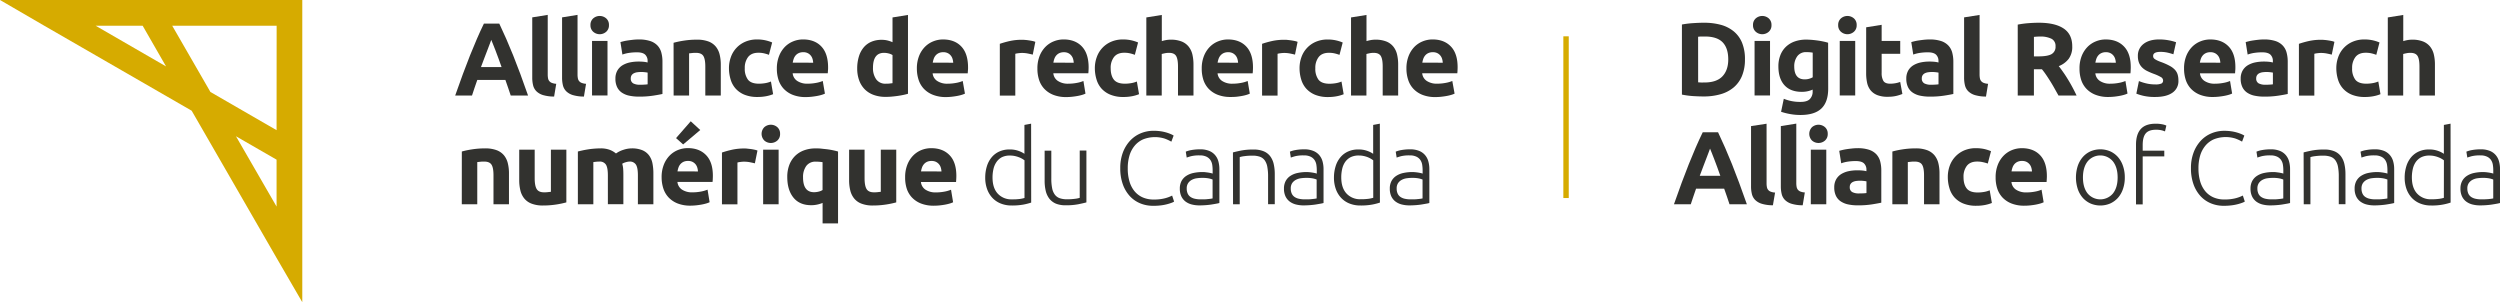 <svg xmlns="http://www.w3.org/2000/svg" viewBox="0 0 1495.27 180.75"><defs><style>.cls-1{fill:#d6ab00;}.cls-2{fill:#32322f;}</style></defs><g id="Layer_2" data-name="Layer 2"><g id="Layer_1-2" data-name="Layer 1"><path class="cls-1" d="M165.47,0H0L26.47,15.38l88.17,50.84,50.78,88.05,15.38,26.48V0Zm-.05,77.86L125.84,55,103,15.38h62.46ZM57.19,15.38H85.32l14,24.35ZM141.13,81.5l24.29,14v28.06Z"/><rect class="cls-1" x="935.05" y="21.72" width="3.23" height="96.72"/><path class="cls-2" d="M1043.67,35.59a25.18,25.18,0,0,1-1.75,9.75,18,18,0,0,1-4.93,6.89,21,21,0,0,1-7.8,4.1,36.13,36.13,0,0,1-10.3,1.36q-2.61,0-6.09-.21a51.22,51.22,0,0,1-6.83-.9V14.66a54.83,54.83,0,0,1,7-.84q3.64-.23,6.25-.22a37.69,37.69,0,0,1,10,1.24,20.75,20.75,0,0,1,7.73,3.91,17.37,17.37,0,0,1,5,6.84A25.82,25.82,0,0,1,1043.67,35.59Zm-28,13.66c.45,0,1,.07,1.58.09s1.31,0,2.14,0q7.27,0,10.78-3.66c2.33-2.44,3.51-5.82,3.51-10.12q0-6.78-3.36-10.25t-10.62-3.48l-2.05,0a17.26,17.26,0,0,0-2,.16Z"/><path class="cls-2" d="M1059.54,15a5.08,5.08,0,0,1-1.64,4,5.86,5.86,0,0,1-7.76,0,5.05,5.05,0,0,1-1.65-4,5.09,5.09,0,0,1,1.65-4,5.92,5.92,0,0,1,7.76,0A5.11,5.11,0,0,1,1059.54,15Zm-.87,42.11h-9.25V24.47h9.25Z"/><path class="cls-2" d="M1093.46,53q0,8-4.07,11.89t-12.58,3.88a34.38,34.38,0,0,1-6-.53,38.17,38.17,0,0,1-5.53-1.39l1.62-7.77a25.58,25.58,0,0,0,10,1.87q4,0,5.62-1.74a6.28,6.28,0,0,0,1.64-4.48V53.59a14.78,14.78,0,0,1-3.07,1,16.21,16.21,0,0,1-3.45.34q-6.77,0-10.37-4t-3.6-11.21a18.32,18.32,0,0,1,1.12-6.56,13.92,13.92,0,0,1,3.26-5.06,14.74,14.74,0,0,1,5.25-3.26,20.25,20.25,0,0,1,7-1.15c1.12,0,2.27.06,3.45.16s2.35.24,3.51.4,2.27.37,3.32.59,2,.47,2.83.72Zm-20.31-13.29q0,7.76,6.27,7.76a9.21,9.21,0,0,0,2.67-.37,10.25,10.25,0,0,0,2.11-.87V31.49c-.45-.09-1-.16-1.61-.22s-1.35-.09-2.18-.09A6.35,6.35,0,0,0,1075,33.6,10,10,0,0,0,1073.15,39.75Z"/><path class="cls-2" d="M1110.49,15a5.05,5.05,0,0,1-1.65,4,5.86,5.86,0,0,1-7.76,0,5.05,5.05,0,0,1-1.65-4,5.09,5.09,0,0,1,1.65-4,5.92,5.92,0,0,1,7.76,0A5.09,5.09,0,0,1,1110.49,15Zm-.87,42.11h-9.26V24.47h9.26Z"/><path class="cls-2" d="M1116.17,16.33l9.26-1.49v9.63h11.11v7.7h-11.11V43.66a9.17,9.17,0,0,0,1,4.66c.68,1.16,2.06,1.74,4.13,1.74a18.25,18.25,0,0,0,3.07-.28,16.19,16.19,0,0,0,2.89-.78l1.31,7.2a25.59,25.59,0,0,1-3.73,1.18,21.76,21.76,0,0,1-5,.5,16.37,16.37,0,0,1-6.27-1,9.85,9.85,0,0,1-4-2.85,10.75,10.75,0,0,1-2.08-4.44,26.47,26.47,0,0,1-.59-5.78Z"/><path class="cls-2" d="M1154.09,23.6a21.5,21.5,0,0,1,6.83.93,10.52,10.52,0,0,1,4.37,2.67,9.88,9.88,0,0,1,2.34,4.22,21.1,21.1,0,0,1,.68,5.53V56.2c-1.33.29-3.17.64-5.53,1a53.52,53.52,0,0,1-8.57.59,27.25,27.25,0,0,1-5.74-.56,12.36,12.36,0,0,1-4.44-1.83,8.31,8.31,0,0,1-2.86-3.33,11.46,11.46,0,0,1-1-5,9.61,9.61,0,0,1,1.14-4.85,8.91,8.91,0,0,1,3.08-3.17,14.18,14.18,0,0,1,4.41-1.71,24.78,24.78,0,0,1,5.15-.52,30.3,30.3,0,0,1,3.2.15,14.48,14.48,0,0,1,2.27.41v-.87a5.12,5.12,0,0,0-1.43-3.79c-1-.95-2.61-1.43-5-1.43a32.77,32.77,0,0,0-4.66.34,20.46,20.46,0,0,0-4,1l-1.18-7.45c.54-.16,1.21-.34,2-.53s1.68-.35,2.64-.49,1.95-.27,3-.38S1153,23.6,1154.09,23.6Zm.74,27.08c.91,0,1.78,0,2.61-.07a18.86,18.86,0,0,0,2-.18v-7c-.38-.08-.94-.16-1.68-.25a19.42,19.42,0,0,0-2-.12,18.85,18.85,0,0,0-2.45.15,6.56,6.56,0,0,0-2,.59,3.52,3.52,0,0,0-1.37,1.18,3.32,3.32,0,0,0-.49,1.87,3.16,3.16,0,0,0,1.46,3A8,8,0,0,0,1154.83,50.68Z"/><path class="cls-2" d="M1187.83,57.76a23.77,23.77,0,0,1-6.56-.87,9.77,9.77,0,0,1-4-2.27,7.51,7.51,0,0,1-2-3.54,19.21,19.21,0,0,1-.53-4.69v-36L1184,8.94V44.53a12.51,12.51,0,0,0,.18,2.23,3.9,3.9,0,0,0,.72,1.68,3.75,3.75,0,0,0,1.52,1.12,8.5,8.5,0,0,0,2.67.56Z"/><path class="cls-2" d="M1219.44,13.6q9.68,0,14.84,3.45c3.43,2.29,5.15,5.87,5.15,10.71a12.09,12.09,0,0,1-2.08,7.36,13.76,13.76,0,0,1-6,4.44q1.31,1.62,2.73,3.7c1,1.38,1.9,2.83,2.83,4.34s1.83,3.09,2.7,4.72,1.67,3.24,2.42,4.82h-10.83l-2.4-4.29q-1.21-2.18-2.49-4.22t-2.53-3.88q-1.24-1.83-2.49-3.33h-4.79V57.14h-9.68V14.72a54.43,54.43,0,0,1,6.55-.87C1215.64,13.68,1217.65,13.6,1219.44,13.6Zm.55,8.26q-1,0-1.89.06l-1.59.13V33.72h2.74q5.46,0,7.82-1.36a4.93,4.93,0,0,0,2.36-4.66,4.72,4.72,0,0,0-2.39-4.5A14.76,14.76,0,0,0,1220,21.86Z"/><path class="cls-2" d="M1243.77,41.05a20,20,0,0,1,1.33-7.61,16.32,16.32,0,0,1,3.51-5.43,14.55,14.55,0,0,1,5-3.29,15.55,15.55,0,0,1,5.81-1.12q6.94,0,11,4.25t4,12.52q0,.81-.06,1.77c0,.64-.08,1.21-.12,1.7h-21a6.11,6.11,0,0,0,2.67,4.54,10.7,10.7,0,0,0,6.33,1.68,26.73,26.73,0,0,0,5-.47,18.62,18.62,0,0,0,4-1.15l1.24,7.51a12.82,12.82,0,0,1-2,.75,24.48,24.48,0,0,1-2.76.65c-1,.19-2.1.34-3.26.47A33.81,33.81,0,0,1,1261,58a20.56,20.56,0,0,1-7.67-1.31,15,15,0,0,1-5.4-3.57,14.1,14.1,0,0,1-3.17-5.37A21.39,21.39,0,0,1,1243.77,41.05Zm21.73-3.54a9.9,9.9,0,0,0-.4-2.3,5.74,5.74,0,0,0-1.06-2,5.46,5.46,0,0,0-1.8-1.43,5.75,5.75,0,0,0-2.7-.56,6.2,6.2,0,0,0-2.67.53,5.47,5.47,0,0,0-1.86,1.39,6.29,6.29,0,0,0-1.15,2,12.84,12.84,0,0,0-.59,2.33Z"/><path class="cls-2" d="M1289.1,50.49a9,9,0,0,0,3.6-.5,1.91,1.91,0,0,0,1.06-1.92,2.37,2.37,0,0,0-1.37-2,25.66,25.66,0,0,0-4.16-1.89,42.81,42.81,0,0,1-3.94-1.68,11.39,11.39,0,0,1-3-2.08,8.48,8.48,0,0,1-1.93-2.89,10.59,10.59,0,0,1-.68-4,8.74,8.74,0,0,1,3.41-7.27q3.42-2.67,9.38-2.67a30.16,30.16,0,0,1,5.71.53,25.71,25.71,0,0,1,4.35,1.15l-1.61,7.2a35.21,35.21,0,0,0-3.51-1,19.1,19.1,0,0,0-4.26-.44q-4.34,0-4.34,2.42a2.59,2.59,0,0,0,.18,1,2.21,2.21,0,0,0,.75.84,10.18,10.18,0,0,0,1.52.87c.64.31,1.46.66,2.45,1a37.2,37.2,0,0,1,5,2.23,11.92,11.92,0,0,1,3.14,2.36,7.41,7.41,0,0,1,1.61,2.82,12.5,12.5,0,0,1,.47,3.59,8.3,8.3,0,0,1-3.63,7.32Q1295.68,58,1289,58a29.42,29.42,0,0,1-7.24-.75,29.91,29.91,0,0,1-4-1.24l1.55-7.52A30.11,30.11,0,0,0,1284.2,50,23.62,23.62,0,0,0,1289.1,50.49Z"/><path class="cls-2" d="M1306.3,41.05a20,20,0,0,1,1.33-7.61,16.32,16.32,0,0,1,3.51-5.43,14.55,14.55,0,0,1,5-3.29A15.55,15.55,0,0,1,1322,23.6q6.94,0,11,4.25t4,12.52c0,.54,0,1.13-.07,1.77s-.08,1.21-.12,1.7h-21a6.11,6.11,0,0,0,2.67,4.54,10.7,10.7,0,0,0,6.33,1.68,26.73,26.73,0,0,0,5-.47,18.62,18.62,0,0,0,4-1.15l1.24,7.51a12.82,12.82,0,0,1-2,.75,24.48,24.48,0,0,1-2.76.65c-1,.19-2.1.34-3.26.47a33.81,33.81,0,0,1-3.48.19,20.56,20.56,0,0,1-7.67-1.31,15,15,0,0,1-5.4-3.57,14.1,14.1,0,0,1-3.17-5.37A21.39,21.39,0,0,1,1306.3,41.05ZM1328,37.51a9.4,9.4,0,0,0-.4-2.3,5.74,5.74,0,0,0-1.06-2,5.46,5.46,0,0,0-1.8-1.43,5.75,5.75,0,0,0-2.7-.56,6.2,6.2,0,0,0-2.67.53,5.47,5.47,0,0,0-1.86,1.39,6.29,6.29,0,0,0-1.15,2,12.84,12.84,0,0,0-.59,2.33Z"/><path class="cls-2" d="M1354.08,23.6a21.41,21.41,0,0,1,6.83.93,10.5,10.5,0,0,1,4.38,2.67,9.76,9.76,0,0,1,2.33,4.22,20.67,20.67,0,0,1,.69,5.53V56.2c-1.33.29-3.17.64-5.53,1a53.52,53.52,0,0,1-8.57.59,27.42,27.42,0,0,1-5.75-.56,12.44,12.44,0,0,1-4.44-1.83,8.37,8.37,0,0,1-2.85-3.33,11.31,11.31,0,0,1-1-5,9.51,9.51,0,0,1,1.15-4.85,8.91,8.91,0,0,1,3.08-3.17,14.18,14.18,0,0,1,4.41-1.71,24.78,24.78,0,0,1,5.15-.52,30.3,30.3,0,0,1,3.2.15,14.32,14.32,0,0,1,2.26.41v-.87a5.11,5.11,0,0,0-1.42-3.79c-1-.95-2.61-1.43-5-1.43a32.77,32.77,0,0,0-4.66.34,20.28,20.28,0,0,0-4,1l-1.18-7.45c.53-.16,1.21-.34,2-.53s1.69-.35,2.64-.49,2-.27,3-.38S1353,23.6,1354.08,23.6Zm.75,27.08c.91,0,1.78,0,2.61-.07a18.37,18.37,0,0,0,2-.18v-7c-.37-.08-.93-.16-1.67-.25a19.42,19.42,0,0,0-2-.12,18.85,18.85,0,0,0-2.45.15,6.56,6.56,0,0,0-2,.59,3.52,3.52,0,0,0-1.37,1.18,3.32,3.32,0,0,0-.5,1.87,3.18,3.18,0,0,0,1.46,3A8.08,8.08,0,0,0,1354.83,50.68Z"/><path class="cls-2" d="M1394.65,32.67c-.83-.21-1.8-.43-2.92-.66a18.65,18.65,0,0,0-3.6-.34,17.56,17.56,0,0,0-2.08.16,12.17,12.17,0,0,0-1.83.34v25H1375V26.21a56.07,56.07,0,0,1,5.87-1.65,33.71,33.71,0,0,1,7.55-.77q.73,0,1.8.09c.7.06,1.41.14,2.11.25s1.41.22,2.11.37a10,10,0,0,1,1.8.53Z"/><path class="cls-2" d="M1397.37,40.8a19.12,19.12,0,0,1,1.15-6.67,15.57,15.57,0,0,1,8.6-9.16,17.43,17.43,0,0,1,7.08-1.37,22.2,22.2,0,0,1,4.78.47,23,23,0,0,1,4.22,1.33l-1.92,7.39a23.63,23.63,0,0,0-2.86-.87,14.8,14.8,0,0,0-3.48-.37q-4.1,0-6.11,2.54a10.48,10.48,0,0,0-2,6.71,10.86,10.86,0,0,0,1.89,6.83q1.89,2.43,6.62,2.43a23.56,23.56,0,0,0,3.6-.31,15.34,15.34,0,0,0,3.54-1l1.3,7.58a21.91,21.91,0,0,1-4,1.18,26.78,26.78,0,0,1-5.34.5,20.14,20.14,0,0,1-7.71-1.34,14.45,14.45,0,0,1-5.3-3.63,14.14,14.14,0,0,1-3.05-5.44A23.09,23.09,0,0,1,1397.37,40.8Z"/><path class="cls-2" d="M1428.16,57.14V10.43l9.25-1.49V24.59a21.37,21.37,0,0,1,2.39-.59,15.68,15.68,0,0,1,2.83-.28,17.53,17.53,0,0,1,6.61,1.09,10.24,10.24,0,0,1,4.23,3.08,11.83,11.83,0,0,1,2.23,4.71,26,26,0,0,1,.65,6.09V57.14h-9.25V39.81q0-4.47-1.15-6.34c-.77-1.24-2.18-1.86-4.25-1.86a11.45,11.45,0,0,0-2.33.22c-.73.14-1.38.3-2,.46V57.14Z"/><path class="cls-2" d="M1034.43,122.16c-.48-1.49-1-3-1.54-4.6l-1.65-4.71h-16.81c-.54,1.57-1.09,3.14-1.63,4.72s-1.06,3.11-1.53,4.59h-10.06q2.43-6.94,4.61-12.85t4.27-11.12q2.08-5.22,4.11-9.9t4.21-9.16h9.18q2.12,4.47,4.18,9.16t4.15,9.9q2.08,5.22,4.27,11.12t4.62,12.85Zm-11.64-33.28c-.21.62-.53,1.47-.95,2.55s-.89,2.32-1.42,3.73-1.12,3-1.78,4.65-1.32,3.48-2,5.34h12.3c-.66-1.87-1.29-3.65-1.91-5.35s-1.2-3.26-1.76-4.67l-1.46-3.73Q1023.18,89.79,1022.79,88.88Z"/><path class="cls-2" d="M1060.39,122.78a23,23,0,0,1-6.55-.87,9.69,9.69,0,0,1-4-2.26,7.54,7.54,0,0,1-2-3.54,18.73,18.73,0,0,1-.53-4.69v-36L1056.6,74v35.59a11.59,11.59,0,0,0,.19,2.23,3.5,3.5,0,0,0,2.23,2.8,8.37,8.37,0,0,0,2.67.55Z"/><path class="cls-2" d="M1078.21,122.78a23,23,0,0,1-6.55-.87,9.58,9.58,0,0,1-4-2.26,7.47,7.47,0,0,1-2-3.54,19.21,19.21,0,0,1-.53-4.69v-36l9.25-1.49v35.59a12.45,12.45,0,0,0,.19,2.23,3.89,3.89,0,0,0,.72,1.68,3.77,3.77,0,0,0,1.52,1.12,8.25,8.25,0,0,0,2.67.55Z"/><path class="cls-2" d="M1093.18,80.06a5.09,5.09,0,0,1-1.64,4,5.89,5.89,0,0,1-7.76,0,5.69,5.69,0,0,1,0-8,5.89,5.89,0,0,1,7.76,0A5.11,5.11,0,0,1,1093.18,80.06Zm-.86,42.1h-9.26V89.5h9.26Z"/><path class="cls-2" d="M1111,88.63a21.46,21.46,0,0,1,6.83.93,10.63,10.63,0,0,1,4.38,2.67,10,10,0,0,1,2.33,4.22,21.1,21.1,0,0,1,.68,5.53v19.25q-2,.43-5.53,1a53.44,53.44,0,0,1-8.57.59,27.32,27.32,0,0,1-5.74-.56,12.73,12.73,0,0,1-4.44-1.83,8.39,8.39,0,0,1-2.86-3.33,11.48,11.48,0,0,1-1-5,9.48,9.48,0,0,1,1.15-4.84,8.8,8.8,0,0,1,3.07-3.17,13.94,13.94,0,0,1,4.41-1.71,24.85,24.85,0,0,1,5.15-.52,30.3,30.3,0,0,1,3.2.15,14.63,14.63,0,0,1,2.27.4v-.86a5.12,5.12,0,0,0-1.43-3.79q-1.42-1.42-5-1.43a31.47,31.47,0,0,0-4.66.34,20.46,20.46,0,0,0-4,1l-1.18-7.45c.54-.17,1.21-.34,2-.53s1.68-.35,2.64-.5,2-.26,3-.37S1109.88,88.63,1111,88.63Zm.74,27.07q1.36,0,2.61-.06a18.86,18.86,0,0,0,2-.18v-7a16.73,16.73,0,0,0-1.68-.25,19.44,19.44,0,0,0-2-.13,18.79,18.79,0,0,0-2.45.16,6.3,6.3,0,0,0-2,.59,3.51,3.51,0,0,0-1.37,1.18,3.3,3.3,0,0,0-.49,1.86,3.17,3.17,0,0,0,1.46,3A8.16,8.16,0,0,0,1111.7,115.7Z"/><path class="cls-2" d="M1131.84,90.62a51.73,51.73,0,0,1,6.08-1.28,50.47,50.47,0,0,1,7.83-.59,18.92,18.92,0,0,1,6.92,1.09,10.44,10.44,0,0,1,4.38,3.07,12,12,0,0,1,2.3,4.72,25.39,25.39,0,0,1,.68,6.09v18.44h-9.25V104.84c0-3-.4-5.1-1.18-6.34s-2.26-1.86-4.41-1.86c-.66,0-1.37,0-2.11.09s-1.41.14-2,.22v25.21h-9.25Z"/><path class="cls-2" d="M1165,105.83a19.41,19.41,0,0,1,1.15-6.68,16,16,0,0,1,3.33-5.46,15.76,15.76,0,0,1,5.27-3.7,17.43,17.43,0,0,1,7.08-1.36,23,23,0,0,1,4.79.46,23.51,23.51,0,0,1,4.22,1.34l-1.93,7.39A24,24,0,0,0,1186,97a14.92,14.92,0,0,0-3.48-.37q-4.1,0-6.12,2.54a10.54,10.54,0,0,0-2,6.71q0,4.41,1.9,6.83c1.26,1.62,3.46,2.42,6.61,2.42a22.27,22.27,0,0,0,3.6-.31,14.59,14.59,0,0,0,3.54-1l1.31,7.58a22.85,22.85,0,0,1-4,1.18,26.74,26.74,0,0,1-5.34.49,20.1,20.1,0,0,1-7.7-1.33,14.47,14.47,0,0,1-5.31-3.64,14.08,14.08,0,0,1-3-5.43A22.81,22.81,0,0,1,1165,105.83Z"/><path class="cls-2" d="M1193.6,106.08a20,20,0,0,1,1.34-7.61,16.32,16.32,0,0,1,3.51-5.43,14.63,14.63,0,0,1,5-3.3,15.73,15.73,0,0,1,5.8-1.11q7,0,11,4.25t4,12.51q0,.81-.06,1.77t-.12,1.71h-21a6.13,6.13,0,0,0,2.66,4.54,10.82,10.82,0,0,0,6.34,1.67,26.81,26.81,0,0,0,5-.46,19.1,19.1,0,0,0,4-1.15l1.25,7.51a12.82,12.82,0,0,1-2,.75,26.86,26.86,0,0,1-2.76.65c-1,.19-2.11.34-3.26.47a33.8,33.8,0,0,1-3.48.18,20.56,20.56,0,0,1-7.67-1.3,15,15,0,0,1-5.41-3.57,14.21,14.21,0,0,1-3.16-5.37A21.39,21.39,0,0,1,1193.6,106.08Zm21.74-3.54a9.81,9.81,0,0,0-.4-2.3,5.69,5.69,0,0,0-1.06-2,5.81,5.81,0,0,0-1.8-1.43,5.93,5.93,0,0,0-2.7-.55,6.2,6.2,0,0,0-2.67.52,5.64,5.64,0,0,0-1.87,1.4,6.16,6.16,0,0,0-1.14,2,12.84,12.84,0,0,0-.59,2.33Z"/><path class="cls-2" d="M1270.86,106.14a20.58,20.58,0,0,1-1.09,6.89,15.38,15.38,0,0,1-3,5.28,14,14,0,0,1-4.63,3.39,15,15,0,0,1-11.8,0,13.83,13.83,0,0,1-4.62-3.39,15.4,15.4,0,0,1-3-5.28,22.52,22.52,0,0,1,0-13.78,15.73,15.73,0,0,1,3-5.31,13.65,13.65,0,0,1,4.62-3.42,15,15,0,0,1,11.8,0,13.78,13.78,0,0,1,4.63,3.42,15.71,15.71,0,0,1,3,5.31A20.62,20.62,0,0,1,1270.86,106.14Zm-4.29,0q0-6-2.79-9.59a9.81,9.81,0,0,0-15.16,0q-2.79,3.57-2.79,9.59t2.79,9.56a9.89,9.89,0,0,0,15.16,0Q1266.57,112.16,1266.57,106.14Z"/><path class="cls-2" d="M1289.32,74a18.31,18.31,0,0,1,4.25.41,8.77,8.77,0,0,1,2.14.71l-.81,3.48a12.7,12.7,0,0,0-2-.66,14.47,14.47,0,0,0-3.39-.34q-4.29,0-6.12,2.18c-1.22,1.45-1.83,3.76-1.83,7v3.35h12.92v3.42h-12.92v28.69h-4V86.58q0-6.27,2.89-9.44T1289.32,74Z"/><path class="cls-2" d="M1330.05,123.09a19.76,19.76,0,0,1-7.73-1.49,17.58,17.58,0,0,1-6.21-4.34,20.77,20.77,0,0,1-4.16-7.05,28.15,28.15,0,0,1-1.52-9.6,26,26,0,0,1,1.65-9.59,21.23,21.23,0,0,1,4.37-7,18.25,18.25,0,0,1,6.34-4.32,19.85,19.85,0,0,1,7.51-1.46,29.61,29.61,0,0,1,4.41.31,24.91,24.91,0,0,1,3.48.78,25.48,25.48,0,0,1,2.55.93,10.88,10.88,0,0,1,1.61.84L1341,84.71a24.63,24.63,0,0,0-3.94-1.83,19.33,19.33,0,0,0-13,.47A13.87,13.87,0,0,0,1319,87.2a16.75,16.75,0,0,0-3.08,5.9,26.43,26.43,0,0,0-1,7.58,27.25,27.25,0,0,0,1,7.73,16.65,16.65,0,0,0,3,5.87,13.32,13.32,0,0,0,4.87,3.72,15.92,15.92,0,0,0,6.61,1.31,25.68,25.68,0,0,0,6.87-.78,20.33,20.33,0,0,0,4.19-1.58l1.18,3.6a7.78,7.78,0,0,1-1.49.71,27.25,27.25,0,0,1-2.67.84,28.24,28.24,0,0,1-3.73.71A35.46,35.46,0,0,1,1330.05,123.09Z"/><path class="cls-2" d="M1358.15,89.31a14.22,14.22,0,0,1,5.37.9,9.17,9.17,0,0,1,3.57,2.49,9.8,9.8,0,0,1,2,3.75,17.32,17.32,0,0,1,.62,4.72v20.25c-.42.12-1,.26-1.8.4s-1.7.3-2.73.47-2.19.3-3.45.4-2.56.16-3.88.16a18.67,18.67,0,0,1-4.69-.56,10.65,10.65,0,0,1-3.73-1.77,8.46,8.46,0,0,1-2.48-3.11,10.69,10.69,0,0,1-.9-4.62,9.47,9.47,0,0,1,1-4.48,8.4,8.4,0,0,1,2.8-3.07,12.37,12.37,0,0,1,4.28-1.77,24.8,24.8,0,0,1,5.4-.56c.58,0,1.19,0,1.84.09s1.26.15,1.86.25,1.12.21,1.55.31a5.18,5.18,0,0,1,.9.28v-2a20.63,20.63,0,0,0-.25-3.27,7,7,0,0,0-1.08-2.85,6.08,6.08,0,0,0-2.36-2,8.83,8.83,0,0,0-4-.78,20.74,20.74,0,0,0-5.28.5c-1.16.33-2,.6-2.54.81l-.56-3.54a15.48,15.48,0,0,1,3.26-.94A28.76,28.76,0,0,1,1358.15,89.31Zm.37,29.93c1.57,0,3,0,4.13-.15a28.92,28.92,0,0,0,3-.4V107.38a13.17,13.17,0,0,0-2.17-.65,19.09,19.09,0,0,0-4.1-.34,22.63,22.63,0,0,0-3.11.22,8.8,8.8,0,0,0-3,.93,6.18,6.18,0,0,0-2.23,1.95,5.65,5.65,0,0,0-.87,3.3,7.1,7.1,0,0,0,.59,3,4.83,4.83,0,0,0,1.67,2,7.52,7.52,0,0,0,2.61,1.09A15.75,15.75,0,0,0,1358.52,119.24Z"/><path class="cls-2" d="M1377.81,91.17c1.2-.33,2.82-.7,4.85-1.12a38.28,38.28,0,0,1,7.45-.62,15.62,15.62,0,0,1,6.12,1.06,9.4,9.4,0,0,1,3.91,3,12.33,12.33,0,0,1,2.08,4.69,27.46,27.46,0,0,1,.62,6v17.94h-4V105.52a30.49,30.49,0,0,0-.47-5.78,9.75,9.75,0,0,0-1.55-3.85,6.12,6.12,0,0,0-2.86-2.14,13.09,13.09,0,0,0-4.44-.65,33.57,33.57,0,0,0-4.94.31,14.79,14.79,0,0,0-2.7.56v28.19h-4Z"/><path class="cls-2" d="M1420.42,89.31a14.19,14.19,0,0,1,5.37.9,9.17,9.17,0,0,1,3.57,2.49,9.53,9.53,0,0,1,2,3.75,16.94,16.94,0,0,1,.62,4.72v20.25a17.61,17.61,0,0,1-1.8.4c-.78.15-1.69.3-2.73.47s-2.18.3-3.45.4-2.55.16-3.88.16a18.67,18.67,0,0,1-4.69-.56,10.6,10.6,0,0,1-3.72-1.77,8.38,8.38,0,0,1-2.49-3.11,10.69,10.69,0,0,1-.9-4.62,9.35,9.35,0,0,1,1-4.48,8.46,8.46,0,0,1,2.79-3.07,12.42,12.42,0,0,1,4.29-1.77,24.67,24.67,0,0,1,5.4-.56q.87,0,1.83.09c.64.07,1.26.15,1.86.25s1.12.21,1.56.31a5.85,5.85,0,0,1,.9.28v-2a21.87,21.87,0,0,0-.25-3.27,7.2,7.2,0,0,0-1.09-2.85,6,6,0,0,0-2.36-2,8.79,8.79,0,0,0-4-.78,20.74,20.74,0,0,0-5.28.5q-1.74.5-2.55.81l-.56-3.54a15.67,15.67,0,0,1,3.26-.94A28.76,28.76,0,0,1,1420.42,89.31Zm.38,29.93c1.57,0,3,0,4.12-.15a29.16,29.16,0,0,0,3-.4V107.38a13.35,13.35,0,0,0-2.18-.65,19,19,0,0,0-4.09-.34,22.52,22.52,0,0,0-3.11.22,8.73,8.73,0,0,0-3,.93,6.21,6.21,0,0,0-2.24,1.95,5.65,5.65,0,0,0-.87,3.3,7.1,7.1,0,0,0,.59,3,4.85,4.85,0,0,0,1.68,2,7.36,7.36,0,0,0,2.61,1.09A15.63,15.63,0,0,0,1420.8,119.24Z"/><path class="cls-2" d="M1465.73,121.17a34.46,34.46,0,0,1-11.68,1.74,17.2,17.2,0,0,1-6.43-1.15,14,14,0,0,1-5-3.32,15.28,15.28,0,0,1-3.23-5.28,20.27,20.27,0,0,1-1.14-7,22.54,22.54,0,0,1,1-6.74,15.34,15.34,0,0,1,2.82-5.31,12.83,12.83,0,0,1,4.57-3.47,14.61,14.61,0,0,1,6.18-1.25,15.28,15.28,0,0,1,5.5.9,14.4,14.4,0,0,1,3.38,1.71V74.72l4-.75Zm-4-25.28a13,13,0,0,0-1.4-.93,13.33,13.33,0,0,0-2-.93,14.93,14.93,0,0,0-2.42-.71,12.77,12.77,0,0,0-2.73-.28,10.76,10.76,0,0,0-5,1,9.14,9.14,0,0,0-3.26,2.83,11.8,11.8,0,0,0-1.8,4.16,22.29,22.29,0,0,0-.56,5.06q0,6.33,3.17,9.72a10.93,10.93,0,0,0,8.38,3.38,34.27,34.27,0,0,0,4.81-.27,19.08,19.08,0,0,0,2.77-.59Z"/><path class="cls-2" d="M1483.72,89.31a14.22,14.22,0,0,1,5.37.9,9.17,9.17,0,0,1,3.57,2.49,9.66,9.66,0,0,1,2,3.75,16.94,16.94,0,0,1,.62,4.72v20.25a17.61,17.61,0,0,1-1.8.4c-.78.15-1.7.3-2.73.47s-2.18.3-3.45.4-2.55.16-3.88.16a18.67,18.67,0,0,1-4.69-.56,10.6,10.6,0,0,1-3.72-1.77,8.38,8.38,0,0,1-2.49-3.11,10.69,10.69,0,0,1-.9-4.62,9.35,9.35,0,0,1,1-4.48,8.46,8.46,0,0,1,2.79-3.07,12.42,12.42,0,0,1,4.29-1.77,24.67,24.67,0,0,1,5.4-.56q.87,0,1.83.09c.64.07,1.26.15,1.86.25s1.12.21,1.56.31a5.85,5.85,0,0,1,.9.28v-2a21.87,21.87,0,0,0-.25-3.27,7.2,7.2,0,0,0-1.09-2.85,6,6,0,0,0-2.36-2,8.79,8.79,0,0,0-4-.78,20.74,20.74,0,0,0-5.28.5q-1.74.5-2.55.81l-.56-3.54a15.67,15.67,0,0,1,3.26-.94A28.76,28.76,0,0,1,1483.72,89.31Zm.37,29.93q2.37,0,4.14-.15a28.92,28.92,0,0,0,3-.4V107.38a13.35,13.35,0,0,0-2.18-.65,19.09,19.09,0,0,0-4.1-.34,22.49,22.49,0,0,0-3.1.22,8.73,8.73,0,0,0-3,.93,6.21,6.21,0,0,0-2.24,1.95,5.65,5.65,0,0,0-.87,3.3,7.1,7.1,0,0,0,.59,3,4.93,4.93,0,0,0,1.68,2,7.36,7.36,0,0,0,2.61,1.09A15.6,15.6,0,0,0,1484.09,119.24Z"/><path class="cls-2" d="M305.47,57.14q-.72-2.25-1.55-4.61l-1.64-4.71H285.47q-.81,2.35-1.64,4.72t-1.52,4.6H272.25q2.43-7,4.61-12.86t4.26-11.12q2.08-5.22,4.12-9.9c1.34-3.13,2.75-6.18,4.2-9.16h9.18q2.13,4.47,4.18,9.16t4.15,9.9q2.1,5.22,4.28,11.12t4.61,12.86ZM293.83,23.85c-.22.62-.54,1.47-.95,2.55s-.89,2.32-1.42,3.73-1.13,3-1.79,4.66-1.32,3.47-2,5.33H300q-1-2.8-1.92-5.35c-.61-1.7-1.2-3.26-1.75-4.67l-1.47-3.72C294.42,25.3,294.09,24.46,293.83,23.85Z"/><path class="cls-2" d="M331.42,57.76a23.75,23.75,0,0,1-6.55-.87,9.77,9.77,0,0,1-4-2.27,7.51,7.51,0,0,1-2-3.54,19.21,19.21,0,0,1-.53-4.69v-36l9.26-1.49V44.53a12.51,12.51,0,0,0,.18,2.23,3.54,3.54,0,0,0,2.24,2.8,8.5,8.5,0,0,0,2.67.56Z"/><path class="cls-2" d="M349.25,57.76a23.69,23.69,0,0,1-6.55-.87,9.74,9.74,0,0,1-4-2.27,7.59,7.59,0,0,1-2-3.54,19.23,19.23,0,0,1-.52-4.69v-36l9.25-1.49V44.53a11.59,11.59,0,0,0,.19,2.23,3.5,3.5,0,0,0,2.23,2.8,8.5,8.5,0,0,0,2.67.56Z"/><path class="cls-2" d="M364.22,15a5.05,5.05,0,0,1-1.65,4,5.86,5.86,0,0,1-7.76,0,5.09,5.09,0,0,1-1.65-4,5.12,5.12,0,0,1,1.65-4,5.92,5.92,0,0,1,7.76,0A5.09,5.09,0,0,1,364.22,15Zm-.87,42.11H354.1V24.47h9.25Z"/><path class="cls-2" d="M382,23.6a21.46,21.46,0,0,1,6.83.93,10.56,10.56,0,0,1,4.38,2.67,9.76,9.76,0,0,1,2.33,4.22,20.68,20.68,0,0,1,.68,5.53V56.2c-1.32.29-3.16.64-5.52,1a53.52,53.52,0,0,1-8.57.59,27.42,27.42,0,0,1-5.75-.56,12.44,12.44,0,0,1-4.44-1.83,8.37,8.37,0,0,1-2.85-3.33,11.31,11.31,0,0,1-1-5,9.51,9.51,0,0,1,1.15-4.85,9,9,0,0,1,3.07-3.17,14.38,14.38,0,0,1,4.41-1.71,25,25,0,0,1,5.16-.52,30.44,30.44,0,0,1,3.2.15,14.32,14.32,0,0,1,2.26.41v-.87a5.11,5.11,0,0,0-1.42-3.79c-1-.95-2.61-1.43-5-1.43a32.67,32.67,0,0,0-4.66.34,20.57,20.57,0,0,0-4,1l-1.18-7.45c.54-.16,1.22-.34,2-.53s1.69-.35,2.64-.49,2-.27,3-.38S380.92,23.6,382,23.6Zm.75,27.08c.91,0,1.78,0,2.61-.07a18.63,18.63,0,0,0,2-.18v-7c-.37-.08-.93-.16-1.67-.25a19.42,19.42,0,0,0-2.05-.12,19.12,19.12,0,0,0-2.46.15,6.58,6.58,0,0,0-2,.59A3.52,3.52,0,0,0,377.77,45a3.32,3.32,0,0,0-.5,1.87,3.18,3.18,0,0,0,1.46,3A8.06,8.06,0,0,0,382.74,50.68Z"/><path class="cls-2" d="M402.87,25.59A51.51,51.51,0,0,1,409,24.31a50.34,50.34,0,0,1,7.82-.59,19.23,19.23,0,0,1,6.93,1.09,10.37,10.37,0,0,1,4.38,3.08,11.92,11.92,0,0,1,2.29,4.71,24.93,24.93,0,0,1,.69,6.09V57.14h-9.26V39.81q0-4.47-1.18-6.34c-.79-1.24-2.25-1.86-4.41-1.86-.66,0-1.36,0-2.11.09s-1.41.14-2,.22V57.14h-9.25Z"/><path class="cls-2" d="M436,40.8a19.12,19.12,0,0,1,1.15-6.67,15.57,15.57,0,0,1,8.6-9.16,17.43,17.43,0,0,1,7.08-1.37,22.2,22.2,0,0,1,4.78.47,23,23,0,0,1,4.22,1.33l-1.92,7.39a24.2,24.2,0,0,0-2.86-.87,14.86,14.86,0,0,0-3.48-.37q-4.09,0-6.11,2.54a10.48,10.48,0,0,0-2,6.71,10.86,10.86,0,0,0,1.89,6.83q1.89,2.43,6.62,2.43a23.67,23.67,0,0,0,3.6-.31,15.34,15.34,0,0,0,3.54-1l1.3,7.58a22,22,0,0,1-4,1.18A26.63,26.63,0,0,1,453,58a20.13,20.13,0,0,1-7.7-1.34A14.45,14.45,0,0,1,440,53a14.14,14.14,0,0,1-3-5.44A23.09,23.09,0,0,1,436,40.8Z"/><path class="cls-2" d="M464.64,41.05A20,20,0,0,1,466,33.44,16.32,16.32,0,0,1,469.48,28a14.55,14.55,0,0,1,5-3.29,15.55,15.55,0,0,1,5.81-1.12q7,0,11,4.25t4,12.52c0,.54,0,1.13-.07,1.77s-.08,1.21-.12,1.7h-21a6.17,6.17,0,0,0,2.67,4.54,10.7,10.7,0,0,0,6.33,1.68,26.73,26.73,0,0,0,5-.47,18.62,18.62,0,0,0,4-1.15L493.39,56a12.82,12.82,0,0,1-2,.75,24,24,0,0,1-2.76.65c-1,.19-2.1.34-3.26.47a33.81,33.81,0,0,1-3.48.19,20.59,20.59,0,0,1-7.67-1.31,15,15,0,0,1-5.4-3.57,14.23,14.23,0,0,1-3.17-5.37A21.39,21.39,0,0,1,464.64,41.05Zm21.73-3.54a9.4,9.4,0,0,0-.4-2.3,5.74,5.74,0,0,0-1.06-2,5.46,5.46,0,0,0-1.8-1.43,5.75,5.75,0,0,0-2.7-.56,6.26,6.26,0,0,0-2.67.53,5.57,5.57,0,0,0-1.86,1.39,6.29,6.29,0,0,0-1.15,2,12.84,12.84,0,0,0-.59,2.33Z"/><path class="cls-2" d="M543.07,56.08c-.82.25-1.78.49-2.85.71s-2.21.43-3.39.59-2.38.3-3.6.41-2.39.15-3.51.15a20.44,20.44,0,0,1-7.2-1.18,14.39,14.39,0,0,1-5.34-3.38A14.75,14.75,0,0,1,513.85,48a20.52,20.52,0,0,1-1.15-7,24.17,24.17,0,0,1,1-7.17,15.4,15.4,0,0,1,2.86-5.44A12.12,12.12,0,0,1,521.12,25a15.24,15.24,0,0,1,6.18-1.18,14.54,14.54,0,0,1,3.45.37,19.23,19.23,0,0,1,3.07,1.05V10.43l9.25-1.49ZM522.14,40.55a11.38,11.38,0,0,0,1.93,6.9,6.64,6.64,0,0,0,5.71,2.61c.83,0,1.6,0,2.3-.1s1.28-.13,1.74-.21V32.92a7.91,7.91,0,0,0-2.27-.94,11.25,11.25,0,0,0-2.82-.37Q522.15,31.61,522.14,40.55Z"/><path class="cls-2" d="M548.39,41.05a20,20,0,0,1,1.33-7.61A16.32,16.32,0,0,1,553.23,28a14.55,14.55,0,0,1,5-3.29A15.55,15.55,0,0,1,564,23.6q7,0,11,4.25t4,12.52c0,.54,0,1.13-.07,1.77s-.08,1.21-.12,1.7h-21a6.14,6.14,0,0,0,2.67,4.54,10.7,10.7,0,0,0,6.33,1.68,26.73,26.73,0,0,0,5-.47,18.62,18.62,0,0,0,4-1.15L577.14,56a12.82,12.82,0,0,1-2,.75,24,24,0,0,1-2.76.65c-1,.19-2.1.34-3.26.47a33.81,33.81,0,0,1-3.48.19A20.59,20.59,0,0,1,558,56.7a15,15,0,0,1-5.4-3.57,14.1,14.1,0,0,1-3.17-5.37A21.39,21.39,0,0,1,548.39,41.05Zm21.74-3.54a9.91,9.91,0,0,0-.41-2.3,5.74,5.74,0,0,0-1.06-2,5.46,5.46,0,0,0-1.8-1.43,5.75,5.75,0,0,0-2.7-.56,6.26,6.26,0,0,0-2.67.53,5.68,5.68,0,0,0-1.86,1.39,6.29,6.29,0,0,0-1.15,2,12.84,12.84,0,0,0-.59,2.33Z"/><path class="cls-2" d="M617.7,32.67c-.84-.21-1.81-.43-2.93-.66a18.5,18.5,0,0,0-3.6-.34,17.56,17.56,0,0,0-2.08.16,12.69,12.69,0,0,0-1.83.34v25H598V26.21a55.38,55.38,0,0,1,5.87-1.65,33.62,33.62,0,0,1,7.54-.77q.75,0,1.8.09c.71.06,1.41.14,2.11.25s1.41.22,2.12.37a10.26,10.26,0,0,1,1.8.53Z"/><path class="cls-2" d="M620.48,41.05a20,20,0,0,1,1.33-7.61A16.32,16.32,0,0,1,625.32,28a14.46,14.46,0,0,1,5-3.29,15.54,15.54,0,0,1,5.8-1.12q7,0,11,4.25t4,12.52q0,.81-.06,1.77c0,.64-.08,1.21-.12,1.7H630a6.11,6.11,0,0,0,2.67,4.54A10.7,10.7,0,0,0,639,50.06a26.73,26.73,0,0,0,5-.47,18.62,18.62,0,0,0,4-1.15L649.23,56a12.82,12.82,0,0,1-2,.75,24.48,24.48,0,0,1-2.76.65c-1,.19-2.1.34-3.26.47a33.81,33.81,0,0,1-3.48.19,20.56,20.56,0,0,1-7.67-1.31,15,15,0,0,1-5.4-3.57,14.1,14.1,0,0,1-3.17-5.37A21.39,21.39,0,0,1,620.48,41.05Zm21.73-3.54a9.9,9.9,0,0,0-.4-2.3,5.74,5.74,0,0,0-1.06-2A5.56,5.56,0,0,0,639,31.8a5.75,5.75,0,0,0-2.7-.56,6.2,6.2,0,0,0-2.67.53,5.47,5.47,0,0,0-1.86,1.39,6.11,6.11,0,0,0-1.15,2,12.84,12.84,0,0,0-.59,2.33Z"/><path class="cls-2" d="M654.84,40.8A19.12,19.12,0,0,1,656,34.13a15.57,15.57,0,0,1,8.6-9.16,17.43,17.43,0,0,1,7.08-1.37,22.2,22.2,0,0,1,4.78.47,23.33,23.33,0,0,1,4.23,1.33l-1.93,7.39a24,24,0,0,0-2.85-.87,14.92,14.92,0,0,0-3.48-.37c-2.74,0-4.77.85-6.12,2.54a10.48,10.48,0,0,0-2,6.71q0,4.41,1.9,6.83t6.61,2.43a23.46,23.46,0,0,0,3.6-.31,15.2,15.2,0,0,0,3.54-1l1.31,7.58a22.27,22.27,0,0,1-4,1.18,26.71,26.71,0,0,1-5.34.5,20.09,20.09,0,0,1-7.7-1.34A14.49,14.49,0,0,1,658.85,53a14.12,14.12,0,0,1-3-5.44A22.76,22.76,0,0,1,654.84,40.8Z"/><path class="cls-2" d="M685.63,57.14V10.43l9.26-1.49V24.59a20.83,20.83,0,0,1,2.39-.59,15.48,15.48,0,0,1,2.82-.28,17.58,17.58,0,0,1,6.62,1.09,10.21,10.21,0,0,1,4.22,3.08,11.84,11.84,0,0,1,2.24,4.71,26.58,26.58,0,0,1,.65,6.09V57.14h-9.26V39.81q0-4.47-1.14-6.34t-4.26-1.86a11.52,11.52,0,0,0-2.33.22c-.72.14-1.38.3-2,.46V57.14Z"/><path class="cls-2" d="M718.77,41.05a19.82,19.82,0,0,1,1.34-7.61,16.3,16.3,0,0,1,3.5-5.43,14.55,14.55,0,0,1,5-3.29,15.59,15.59,0,0,1,5.81-1.12q7,0,11,4.25t4,12.52q0,.81-.06,1.77c0,.64-.09,1.21-.13,1.7h-21a6.17,6.17,0,0,0,2.67,4.54,10.75,10.75,0,0,0,6.34,1.68,26.7,26.7,0,0,0,5-.47,18.45,18.45,0,0,0,4-1.15L747.52,56a12.65,12.65,0,0,1-2,.75,24.16,24.16,0,0,1-2.77.65c-1,.19-2.1.34-3.26.47A33.77,33.77,0,0,1,736,58a20.61,20.61,0,0,1-7.68-1.31,15,15,0,0,1-5.4-3.57,14.23,14.23,0,0,1-3.17-5.37A21.39,21.39,0,0,1,718.77,41.05Zm21.74-3.54a9.91,9.91,0,0,0-.41-2.3,5.89,5.89,0,0,0-1.05-2,5.67,5.67,0,0,0-1.8-1.43,5.82,5.82,0,0,0-2.71-.56,6.26,6.26,0,0,0-2.67.53A5.68,5.68,0,0,0,730,33.16a6.29,6.29,0,0,0-1.15,2,13.72,13.72,0,0,0-.59,2.33Z"/><path class="cls-2" d="M774.55,32.67c-.83-.21-1.8-.43-2.92-.66a18.65,18.65,0,0,0-3.6-.34,17.56,17.56,0,0,0-2.08.16,12.17,12.17,0,0,0-1.83.34v25h-9.26V26.21a56.07,56.07,0,0,1,5.87-1.65,33.78,33.78,0,0,1,7.55-.77c.5,0,1.09,0,1.8.09s1.41.14,2.11.25,1.41.22,2.11.37a10,10,0,0,1,1.8.53Z"/><path class="cls-2" d="M777.27,40.8a19.12,19.12,0,0,1,1.15-6.67A15.57,15.57,0,0,1,787,25a17.43,17.43,0,0,1,7.08-1.37,22.2,22.2,0,0,1,4.78.47,23,23,0,0,1,4.22,1.33l-1.92,7.39a23.63,23.63,0,0,0-2.86-.87,14.8,14.8,0,0,0-3.48-.37q-4.1,0-6.11,2.54a10.48,10.48,0,0,0-2,6.71,10.86,10.86,0,0,0,1.89,6.83c1.27,1.62,3.47,2.43,6.62,2.43a23.46,23.46,0,0,0,3.6-.31,15.34,15.34,0,0,0,3.54-1l1.3,7.58a21.91,21.91,0,0,1-4,1.18,26.78,26.78,0,0,1-5.34.5,20.14,20.14,0,0,1-7.71-1.34A14.57,14.57,0,0,1,781.27,53a14.25,14.25,0,0,1-3-5.44A23.09,23.09,0,0,1,777.27,40.8Z"/><path class="cls-2" d="M808.06,57.14V10.43l9.25-1.49V24.59a21.62,21.62,0,0,1,2.4-.59,15.48,15.48,0,0,1,2.82-.28,17.53,17.53,0,0,1,6.61,1.09,10.24,10.24,0,0,1,4.23,3.08,11.83,11.83,0,0,1,2.23,4.71,26,26,0,0,1,.65,6.09V57.14H827V39.81q0-4.47-1.15-6.34c-.77-1.24-2.18-1.86-4.25-1.86a11.45,11.45,0,0,0-2.33.22c-.73.14-1.38.3-2,.46V57.14Z"/><path class="cls-2" d="M841.2,41.05a20,20,0,0,1,1.33-7.61A16.32,16.32,0,0,1,846,28a14.46,14.46,0,0,1,5-3.29,15.55,15.55,0,0,1,5.81-1.12q6.95,0,11,4.25t4,12.52q0,.81-.06,1.77c0,.64-.08,1.21-.12,1.7h-21a6.11,6.11,0,0,0,2.67,4.54,10.7,10.7,0,0,0,6.33,1.68,26.73,26.73,0,0,0,5-.47,18.62,18.62,0,0,0,4-1.15L870,56a12.82,12.82,0,0,1-2,.75,24.48,24.48,0,0,1-2.76.65c-1,.19-2.1.34-3.26.47a33.81,33.81,0,0,1-3.48.19,20.56,20.56,0,0,1-7.67-1.31,15,15,0,0,1-5.4-3.57,14.1,14.1,0,0,1-3.17-5.37A21.39,21.39,0,0,1,841.2,41.05Zm21.73-3.54a9.4,9.4,0,0,0-.4-2.3,5.74,5.74,0,0,0-1.06-2,5.46,5.46,0,0,0-1.8-1.43,5.75,5.75,0,0,0-2.7-.56,6.23,6.23,0,0,0-2.67.53,5.47,5.47,0,0,0-1.86,1.39,6.29,6.29,0,0,0-1.15,2,12.84,12.84,0,0,0-.59,2.33Z"/><path class="cls-2" d="M276.22,90.62a52,52,0,0,1,6.09-1.28,50.34,50.34,0,0,1,7.82-.59,19,19,0,0,1,6.93,1.09,10.44,10.44,0,0,1,4.38,3.07,12,12,0,0,1,2.29,4.72,24.87,24.87,0,0,1,.69,6.09v18.44h-9.26V104.84c0-3-.39-5.1-1.18-6.34s-2.25-1.86-4.41-1.86c-.66,0-1.36,0-2.11.09s-1.41.14-2,.22v25.21h-9.26Z"/><path class="cls-2" d="M338.74,121.05a54.15,54.15,0,0,1-6.08,1.27,50.56,50.56,0,0,1-7.83.59,18.46,18.46,0,0,1-6.92-1.12,10.35,10.35,0,0,1-4.38-3.14,12.09,12.09,0,0,1-2.3-4.81,25.63,25.63,0,0,1-.68-6.15V89.5h9.25v17.07q0,4.49,1.18,6.46c.79,1.33,2.25,2,4.41,2,.66,0,1.36,0,2.11-.09s1.41-.14,2-.22V89.5h9.25Z"/><path class="cls-2" d="M363.57,104.84c0-3-.38-5.1-1.14-6.34a4.27,4.27,0,0,0-3.95-1.86q-.87,0-1.8.09c-.62.06-1.22.14-1.8.22v25.21h-9.25V90.62c.78-.21,1.71-.43,2.76-.66s2.17-.43,3.35-.62,2.39-.33,3.64-.43,2.46-.16,3.66-.16a15.35,15.35,0,0,1,5.74.9,12.78,12.78,0,0,1,3.64,2.15A15.77,15.77,0,0,1,373,89.56a15.94,15.94,0,0,1,4.75-.81,16.23,16.23,0,0,1,6.43,1.09,9.72,9.72,0,0,1,4,3.07,11.83,11.83,0,0,1,2.05,4.72,30.65,30.65,0,0,1,.56,6.09v18.44h-9.26V104.84c0-3-.38-5.1-1.15-6.34a4.25,4.25,0,0,0-3.94-1.86,8.21,8.21,0,0,0-2.08.37,8.3,8.3,0,0,0-2.21.93,14,14,0,0,1,.57,3c.08,1.05.12,2.18.12,3.38v17.82h-9.26Z"/><path class="cls-2" d="M395.72,106.08a20,20,0,0,1,1.33-7.61A16.32,16.32,0,0,1,400.56,93a14.72,14.72,0,0,1,5-3.3,15.78,15.78,0,0,1,5.81-1.11q6.94,0,11,4.25t4,12.51q0,.81-.06,1.77c0,.65-.09,1.22-.13,1.71h-21a6.17,6.17,0,0,0,2.67,4.54,10.78,10.78,0,0,0,6.34,1.67,26.88,26.88,0,0,0,5-.46,19.29,19.29,0,0,0,4-1.15l1.24,7.51a12.65,12.65,0,0,1-2,.75,27.08,27.08,0,0,1-2.77.65c-1,.19-2.1.34-3.26.47A33.8,33.8,0,0,1,413,123a20.6,20.6,0,0,1-7.67-1.3,15,15,0,0,1-5.4-3.57,14.23,14.23,0,0,1-3.17-5.37A21.39,21.39,0,0,1,395.72,106.08Zm23.1-28.32L408.6,86.39l-4.25-3.79,8.79-10.06Zm-1.37,24.78a9.32,9.32,0,0,0-.4-2.3,5.84,5.84,0,0,0-1.05-2,5.74,5.74,0,0,0-1.81-1.43,5.87,5.87,0,0,0-2.7-.55,6.27,6.27,0,0,0-2.67.52,5.7,5.7,0,0,0-1.86,1.4,6.18,6.18,0,0,0-1.15,2,12.84,12.84,0,0,0-.59,2.33Z"/><path class="cls-2" d="M451.5,97.69c-.83-.2-1.8-.42-2.92-.65a18.65,18.65,0,0,0-3.6-.34,15.66,15.66,0,0,0-2.08.16,11,11,0,0,0-1.83.34v25h-9.26V91.23a58.83,58.83,0,0,1,5.87-1.64,33.69,33.69,0,0,1,7.55-.78c.49,0,1.09,0,1.8.1s1.41.14,2.11.24,1.41.23,2.11.38a9.82,9.82,0,0,1,1.8.52Z"/><path class="cls-2" d="M466.57,80.06a5.07,5.07,0,0,1-1.65,4,5.89,5.89,0,0,1-7.76,0,5.69,5.69,0,0,1,0-8,5.89,5.89,0,0,1,7.76,0A5.09,5.09,0,0,1,466.57,80.06Zm-.87,42.1h-9.26V89.5h9.26Z"/><path class="cls-2" d="M470.87,105.83A20,20,0,0,1,472,98.9a15.27,15.27,0,0,1,3.32-5.4A14.79,14.79,0,0,1,480.68,90a19.76,19.76,0,0,1,7.2-1.24c1.12,0,2.29,0,3.51.16s2.43.24,3.61.4,2.3.36,3.38.59,2,.47,2.86.72v43H492V121.36a17.68,17.68,0,0,1-3.23,1,16.44,16.44,0,0,1-3.6.37q-6.94,0-10.62-4.56T470.87,105.83Zm9.44.25q0,8.88,6.58,8.88a11.33,11.33,0,0,0,2.83-.37,7.84,7.84,0,0,0,2.26-.94V97c-.45-.08-1-.16-1.74-.22s-1.47-.09-2.29-.09a6.69,6.69,0,0,0-5.72,2.58A11.19,11.19,0,0,0,480.31,106.08Z"/><path class="cls-2" d="M536.05,121.05a54.15,54.15,0,0,1-6.08,1.27,50.56,50.56,0,0,1-7.83.59,18.43,18.43,0,0,1-6.92-1.12,10.35,10.35,0,0,1-4.38-3.14,12.09,12.09,0,0,1-2.3-4.81,25.63,25.63,0,0,1-.68-6.15V89.5h9.25v17.07q0,4.49,1.18,6.46c.79,1.33,2.25,2,4.41,2,.66,0,1.36,0,2.11-.09s1.41-.14,2-.22V89.5h9.25Z"/><path class="cls-2" d="M541.37,106.08a20,20,0,0,1,1.33-7.61A16.32,16.32,0,0,1,546.21,93a14.63,14.63,0,0,1,5-3.3A15.74,15.74,0,0,1,557,88.63q6.94,0,11,4.25t4,12.51q0,.81-.06,1.77t-.12,1.71h-21a6.14,6.14,0,0,0,2.67,4.54,10.77,10.77,0,0,0,6.33,1.67,26.73,26.73,0,0,0,5-.46,19.21,19.21,0,0,0,4-1.15l1.24,7.51a12.82,12.82,0,0,1-2,.75,26.25,26.25,0,0,1-2.76.65c-1,.19-2.1.34-3.26.47a33.8,33.8,0,0,1-3.48.18,20.56,20.56,0,0,1-7.67-1.3,15,15,0,0,1-5.4-3.57,14.1,14.1,0,0,1-3.17-5.37A21.39,21.39,0,0,1,541.37,106.08Zm21.73-3.54a9.32,9.32,0,0,0-.4-2.3,5.59,5.59,0,0,0-2.86-3.42,5.87,5.87,0,0,0-2.7-.55,6.27,6.27,0,0,0-2.67.52,5.5,5.5,0,0,0-1.86,1.4,6.18,6.18,0,0,0-1.15,2,12.84,12.84,0,0,0-.59,2.33Z"/><path class="cls-2" d="M616.76,121.17a36.75,36.75,0,0,1-4.6,1.18,37.25,37.25,0,0,1-7.08.56,17.2,17.2,0,0,1-6.43-1.15,13.88,13.88,0,0,1-5-3.32,15,15,0,0,1-3.23-5.28,20,20,0,0,1-1.15-7,22.54,22.54,0,0,1,1-6.74,15.36,15.36,0,0,1,2.83-5.31,12.71,12.71,0,0,1,4.56-3.47,14.61,14.61,0,0,1,6.18-1.25,15.28,15.28,0,0,1,5.5.9A14.2,14.2,0,0,1,612.72,92V74.72l4-.75Zm-4-25.28a13,13,0,0,0-1.4-.93,13.18,13.18,0,0,0-2-.93,15.55,15.55,0,0,0-2.42-.71,12.86,12.86,0,0,0-2.74-.28,10.68,10.68,0,0,0-5,1A9.09,9.09,0,0,0,596,96.92a11.8,11.8,0,0,0-1.8,4.16,22.29,22.29,0,0,0-.56,5.06q0,6.33,3.17,9.72a10.93,10.93,0,0,0,8.38,3.38A34.43,34.43,0,0,0,610,119a19.19,19.19,0,0,0,2.76-.59Z"/><path class="cls-2" d="M649.79,121.05c-1.2.33-2.81.7-4.84,1.11a37.51,37.51,0,0,1-7.45.62,15.23,15.23,0,0,1-6-1,9.94,9.94,0,0,1-3.91-3,12.28,12.28,0,0,1-2.14-4.66,26.23,26.23,0,0,1-.65-6v-18h4v16.71a28.69,28.69,0,0,0,.5,5.78,9.37,9.37,0,0,0,1.62,3.82,6.31,6.31,0,0,0,2.88,2.11,12.68,12.68,0,0,0,4.32.65,34.29,34.29,0,0,0,5-.31,13.14,13.14,0,0,0,2.67-.56V90.05h4Z"/><path class="cls-2" d="M689.67,123.09a19.77,19.77,0,0,1-7.74-1.49,17.58,17.58,0,0,1-6.21-4.34,20.77,20.77,0,0,1-4.16-7.05,28.15,28.15,0,0,1-1.52-9.6A26.23,26.23,0,0,1,671.68,91a21.42,21.42,0,0,1,4.38-7,18.35,18.35,0,0,1,6.34-4.32,19.85,19.85,0,0,1,7.51-1.46,29.51,29.51,0,0,1,4.41.31,24.59,24.59,0,0,1,3.48.78,25.48,25.48,0,0,1,2.55.93,10.88,10.88,0,0,1,1.61.84l-1.37,3.66a24.22,24.22,0,0,0-3.94-1.83,19.33,19.33,0,0,0-13,.47,13.87,13.87,0,0,0-5.06,3.85,16.57,16.57,0,0,0-3.07,5.9,26.07,26.07,0,0,0-1,7.58,26.88,26.88,0,0,0,1,7.73,16.47,16.47,0,0,0,3,5.87,13.32,13.32,0,0,0,4.87,3.72,15.93,15.93,0,0,0,6.62,1.31,25.65,25.65,0,0,0,6.86-.78,20.33,20.33,0,0,0,4.19-1.58l1.18,3.6a7.78,7.78,0,0,1-1.49.71,27.25,27.25,0,0,1-2.67.84,28.24,28.24,0,0,1-3.73.71A35.41,35.41,0,0,1,689.67,123.09Z"/><path class="cls-2" d="M717.76,89.31a14.22,14.22,0,0,1,5.37.9,9.17,9.17,0,0,1,3.57,2.49,9.66,9.66,0,0,1,2,3.75,17.32,17.32,0,0,1,.62,4.72v20.25a17.61,17.61,0,0,1-1.8.4c-.79.15-1.7.3-2.73.47s-2.19.3-3.45.4-2.56.16-3.88.16a18.67,18.67,0,0,1-4.69-.56,10.65,10.65,0,0,1-3.73-1.77,8.46,8.46,0,0,1-2.48-3.11,10.69,10.69,0,0,1-.9-4.62,9.47,9.47,0,0,1,1-4.48,8.48,8.48,0,0,1,2.8-3.07,12.45,12.45,0,0,1,4.28-1.77,24.83,24.83,0,0,1,5.41-.56c.58,0,1.18,0,1.83.09s1.26.15,1.86.25,1.12.21,1.55.31a5.18,5.18,0,0,1,.9.28v-2a21.88,21.88,0,0,0-.24-3.27,7.2,7.2,0,0,0-1.09-2.85,6.08,6.08,0,0,0-2.36-2,8.83,8.83,0,0,0-4-.78,20.6,20.6,0,0,0-5.27.5c-1.16.33-2,.6-2.55.81l-.56-3.54a15.48,15.48,0,0,1,3.26-.94A28.76,28.76,0,0,1,717.76,89.31Zm.37,29.93c1.58,0,3,0,4.13-.15a28.92,28.92,0,0,0,3-.4V107.38a13.17,13.17,0,0,0-2.17-.65,19.09,19.09,0,0,0-4.1-.34,22.38,22.38,0,0,0-3.1.22,8.85,8.85,0,0,0-3,.93,6.18,6.18,0,0,0-2.23,1.95,5.65,5.65,0,0,0-.87,3.3,7.1,7.1,0,0,0,.59,3,4.78,4.78,0,0,0,1.68,2,7.36,7.36,0,0,0,2.61,1.09A15.6,15.6,0,0,0,718.13,119.24Z"/><path class="cls-2" d="M737.43,91.17c1.2-.33,2.81-.7,4.84-1.12a38.28,38.28,0,0,1,7.45-.62,15.58,15.58,0,0,1,6.12,1.06,9.4,9.4,0,0,1,3.91,3,12.33,12.33,0,0,1,2.08,4.69,26.86,26.86,0,0,1,.62,6v17.94h-4V105.52a30.49,30.49,0,0,0-.47-5.78,9.75,9.75,0,0,0-1.55-3.85,6.12,6.12,0,0,0-2.86-2.14,13.09,13.09,0,0,0-4.44-.65,33.43,33.43,0,0,0-4.93.31,15.18,15.18,0,0,0-2.71.56v28.19h-4Z"/><path class="cls-2" d="M780,89.31a14.22,14.22,0,0,1,5.37.9A9.17,9.17,0,0,1,789,92.7a9.8,9.8,0,0,1,2,3.75,17.32,17.32,0,0,1,.62,4.72v20.25c-.42.12-1,.26-1.8.4s-1.7.3-2.74.47-2.18.3-3.44.4-2.56.16-3.89.16a18.53,18.53,0,0,1-4.68-.56,10.57,10.57,0,0,1-3.73-1.77,8.48,8.48,0,0,1-2.49-3.11,10.69,10.69,0,0,1-.9-4.62,9.47,9.47,0,0,1,1-4.48,8.46,8.46,0,0,1,2.79-3.07,12.42,12.42,0,0,1,4.29-1.77,24.67,24.67,0,0,1,5.4-.56q.87,0,1.83.09c.65.07,1.27.15,1.87.25s1.11.21,1.55.31a5.85,5.85,0,0,1,.9.28v-2a21.87,21.87,0,0,0-.25-3.27,7.2,7.2,0,0,0-1.09-2.85,6,6,0,0,0-2.36-2,8.79,8.79,0,0,0-4-.78,20.74,20.74,0,0,0-5.28.5q-1.74.5-2.55.81l-.55-3.54a15.35,15.35,0,0,1,3.25-.94A28.87,28.87,0,0,1,780,89.31Zm.37,29.93c1.57,0,3,0,4.13-.15a28.92,28.92,0,0,0,3-.4V107.38a13.49,13.49,0,0,0-2.17-.65,19.15,19.15,0,0,0-4.1-.34,22.52,22.52,0,0,0-3.11.22,8.73,8.73,0,0,0-3,.93,6.29,6.29,0,0,0-2.24,1.95,5.65,5.65,0,0,0-.86,3.3,7,7,0,0,0,.59,3,4.83,4.83,0,0,0,1.67,2A7.52,7.52,0,0,0,777,118.9,15.63,15.63,0,0,0,780.41,119.24Z"/><path class="cls-2" d="M825.34,121.17a36.3,36.3,0,0,1-4.6,1.18,37.25,37.25,0,0,1-7.08.56,17.2,17.2,0,0,1-6.43-1.15,13.88,13.88,0,0,1-5-3.32,15,15,0,0,1-3.23-5.28,20,20,0,0,1-1.15-7,22.54,22.54,0,0,1,1-6.74,15.19,15.19,0,0,1,2.83-5.31,12.71,12.71,0,0,1,4.56-3.47,14.61,14.61,0,0,1,6.18-1.25,15.28,15.28,0,0,1,5.5.9A14.2,14.2,0,0,1,821.3,92V74.72l4-.75Zm-4-25.28a13,13,0,0,0-1.4-.93A13.18,13.18,0,0,0,818,94a15.36,15.36,0,0,0-2.43-.71,12.63,12.63,0,0,0-2.73-.28,10.78,10.78,0,0,0-5,1,9.14,9.14,0,0,0-3.26,2.83,12,12,0,0,0-1.8,4.16,22.29,22.29,0,0,0-.56,5.06q0,6.33,3.17,9.72a10.93,10.93,0,0,0,8.38,3.38,34.43,34.43,0,0,0,4.82-.27,19.19,19.19,0,0,0,2.76-.59Z"/><path class="cls-2" d="M843.33,89.31a14.24,14.24,0,0,1,5.38.9,9.17,9.17,0,0,1,3.57,2.49,9.64,9.64,0,0,1,2,3.75,16.94,16.94,0,0,1,.63,4.72v20.25c-.42.12-1,.26-1.81.4s-1.69.3-2.73.47-2.18.3-3.44.4-2.56.16-3.89.16a18.59,18.59,0,0,1-4.68-.56,10.57,10.57,0,0,1-3.73-1.77,8.38,8.38,0,0,1-2.49-3.11,10.84,10.84,0,0,1-.89-4.62,9.35,9.35,0,0,1,1-4.48,8.46,8.46,0,0,1,2.79-3.07,12.42,12.42,0,0,1,4.29-1.77,24.67,24.67,0,0,1,5.4-.56q.87,0,1.83.09c.64.07,1.27.15,1.87.25s1.11.21,1.55.31a5.85,5.85,0,0,1,.9.28v-2a21.87,21.87,0,0,0-.25-3.27,7.06,7.06,0,0,0-1.09-2.85,5.94,5.94,0,0,0-2.36-2,8.79,8.79,0,0,0-4-.78,20.74,20.74,0,0,0-5.28.5q-1.74.5-2.55.81l-.56-3.54a15.61,15.61,0,0,1,3.27-.94A28.57,28.57,0,0,1,843.33,89.31Zm.38,29.93c1.57,0,2.95,0,4.13-.15a28.92,28.92,0,0,0,3-.4V107.38a13.49,13.49,0,0,0-2.17-.65,19.15,19.15,0,0,0-4.1-.34,22.52,22.52,0,0,0-3.11.22,8.73,8.73,0,0,0-3,.93,6.21,6.21,0,0,0-2.24,1.95,5.65,5.65,0,0,0-.86,3.3,7,7,0,0,0,.59,3,4.83,4.83,0,0,0,1.67,2,7.52,7.52,0,0,0,2.61,1.09A15.69,15.69,0,0,0,843.71,119.24Z"/></g></g></svg>